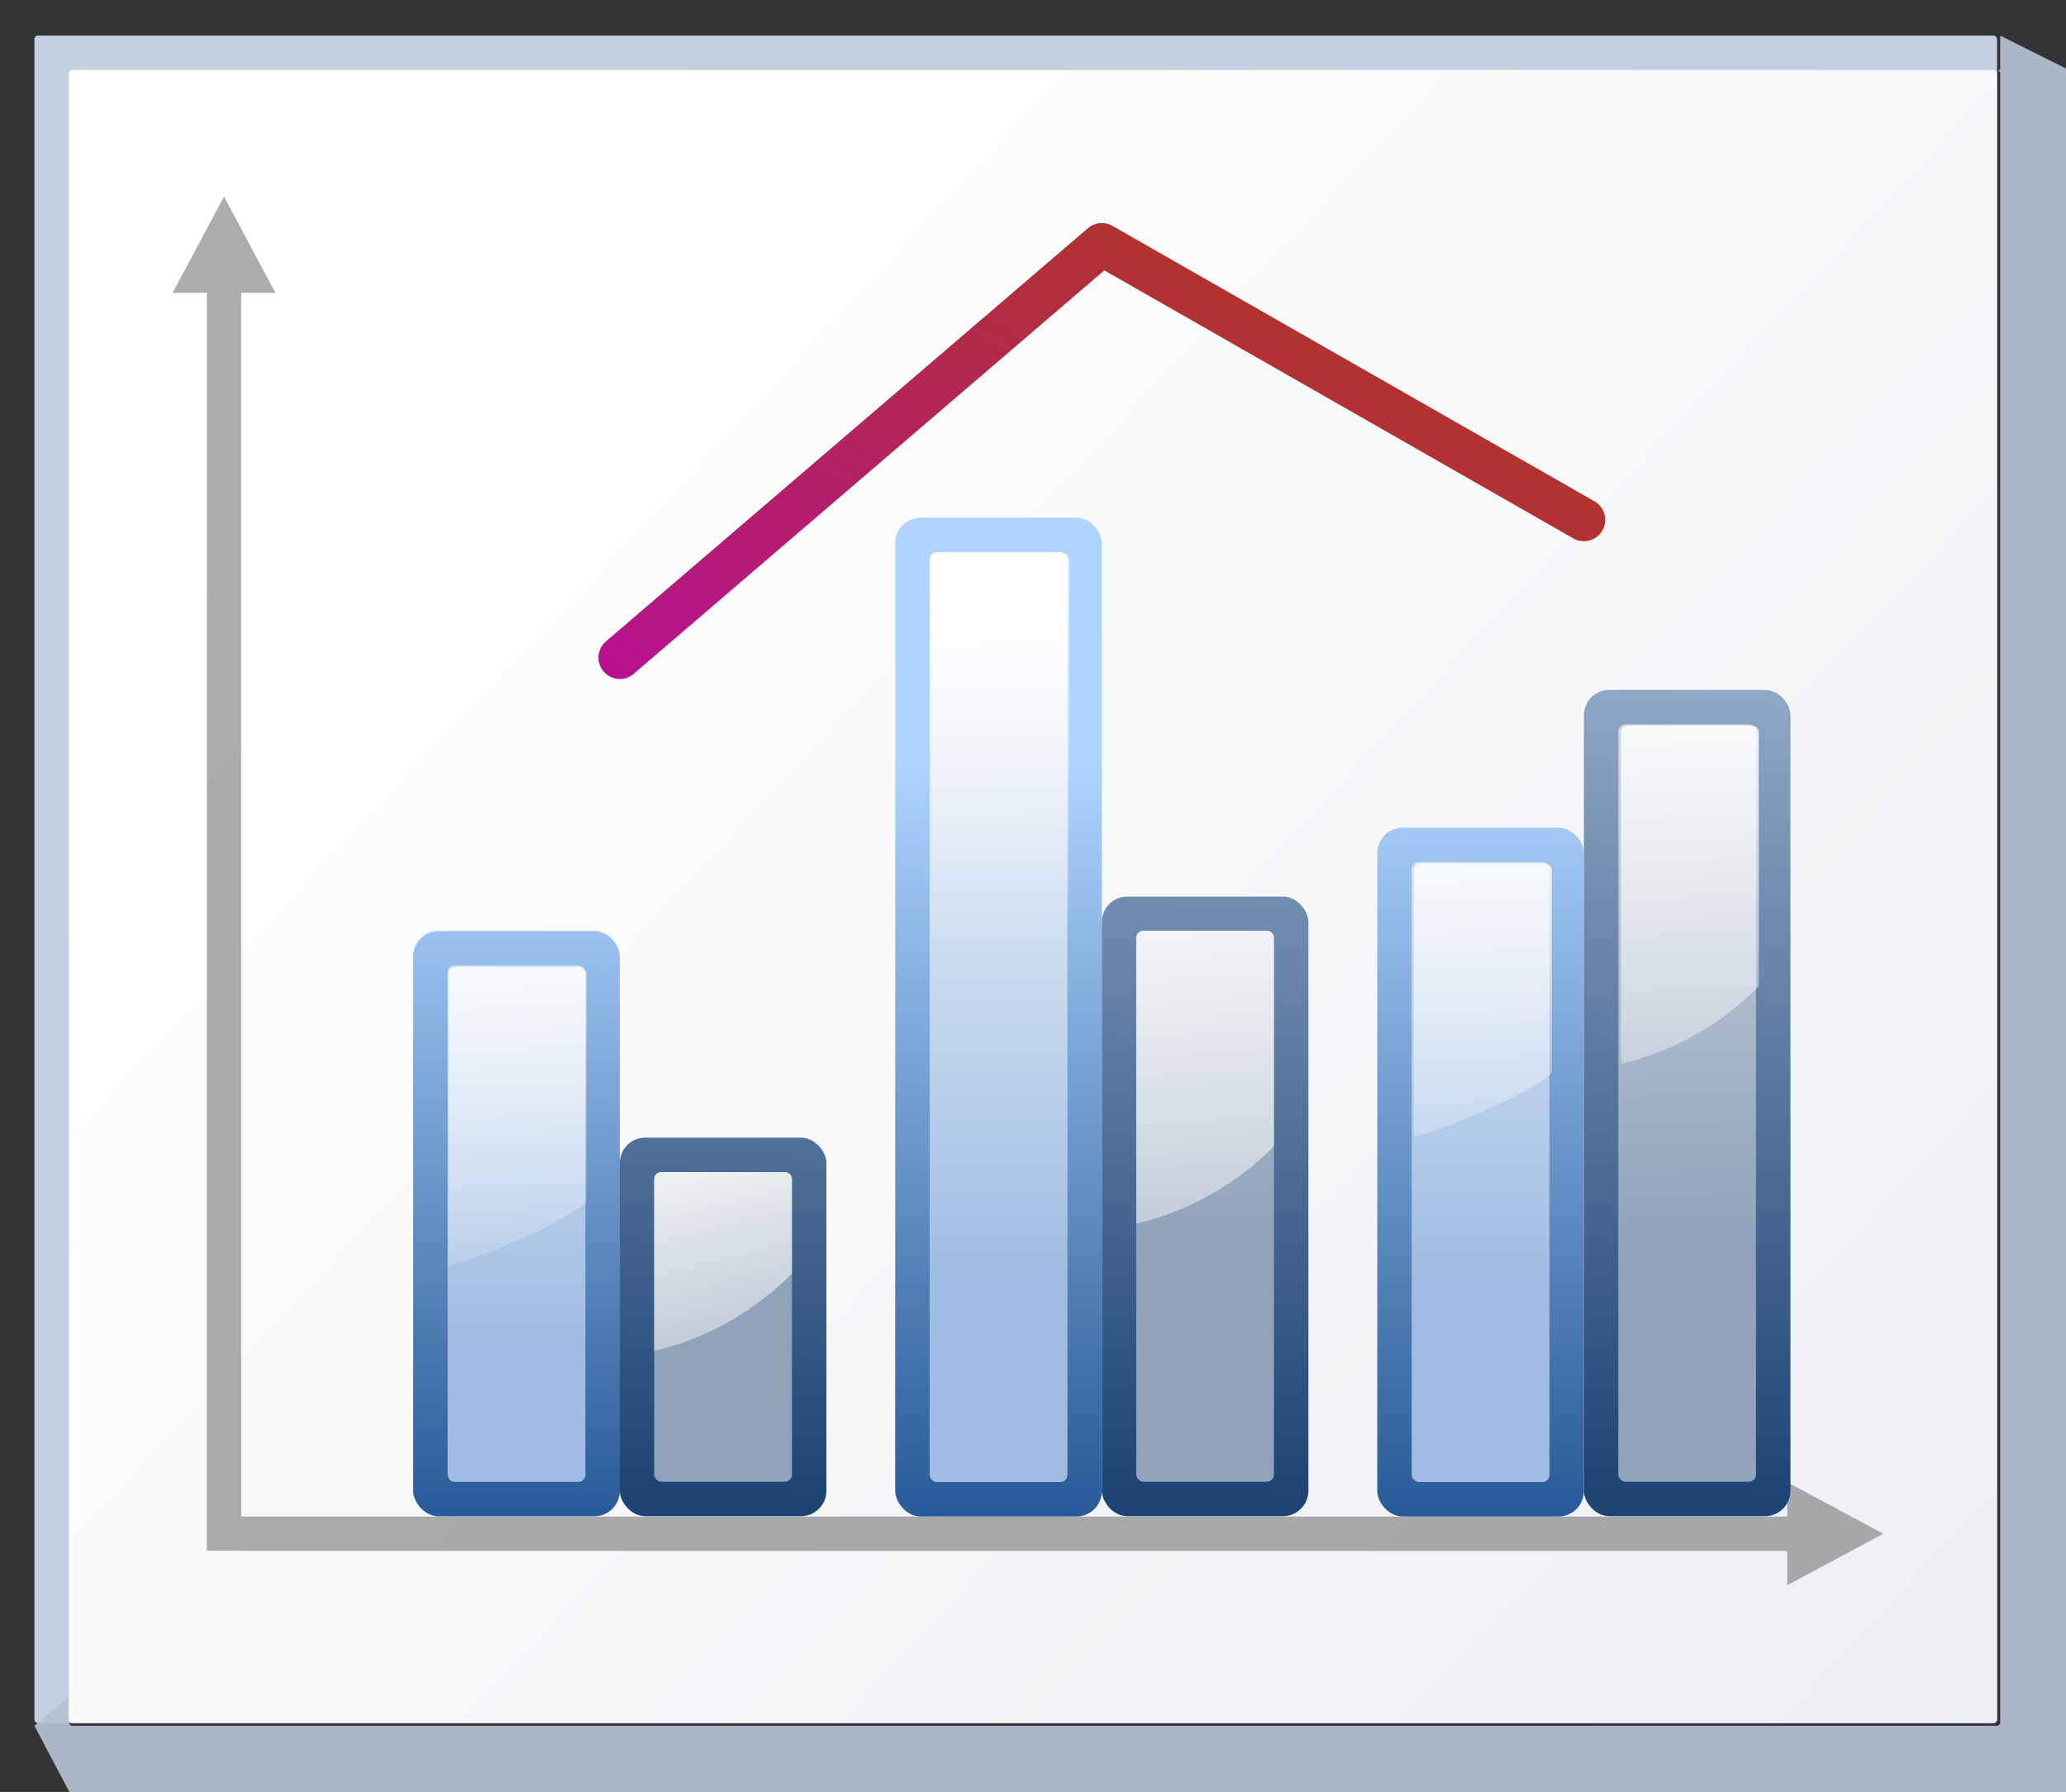 <svg height="111" viewBox="0 0 33.867 29.369" width="128" xmlns="http://www.w3.org/2000/svg" xmlns:xlink="http://www.w3.org/1999/xlink"><rect x="0" y="0" width="33.867" height="29.369" fill="#333333" stroke="none"/><linearGradient id="a" gradientUnits="userSpaceOnUse" x1="3.998" x2="47.999" y1="60" y2="60"><stop offset="0" stop-color="#1c4373"/><stop offset="1" stop-color="#a2b9d3"/></linearGradient><linearGradient id="b"><stop offset="0" stop-color="#90a3ba"/><stop offset="1" stop-color="#fff"/></linearGradient><linearGradient id="c" gradientUnits="userSpaceOnUse" x1="7.925" x2="7.902" xlink:href="#f" y1="292.799" y2="281.193"/><linearGradient id="d" gradientUnits="userSpaceOnUse" x1="8.467" x2="8.467" xlink:href="#g" y1="289.66" y2="277.806"/><linearGradient id="e" gradientUnits="userSpaceOnUse" x1="29.866" x2="32" xlink:href="#h" y1="55.534" y2="82.857"/><linearGradient id="f" gradientUnits="userSpaceOnUse" x1="3.998" x2="47.999" y1="60" y2="60"><stop offset="0" stop-color="#245795"/><stop offset="1" stop-color="#afd4ff"/></linearGradient><linearGradient id="g"><stop offset="0" stop-color="#9fbde2"/><stop offset="1" stop-color="#fff"/></linearGradient><linearGradient id="h"><stop offset="0" stop-color="#fff"/><stop offset="1" stop-color="#fff" stop-opacity="0"/></linearGradient><linearGradient id="i" gradientUnits="userSpaceOnUse" x1="11.876" x2="12.418" xlink:href="#a" y1="292.269" y2="276.675"/><linearGradient id="j" gradientUnits="userSpaceOnUse" x1="11.853" x2="12.62" xlink:href="#b" y1="287.403" y2="276.705"/><linearGradient id="k" gradientUnits="userSpaceOnUse" x1="11.289" x2="13.086" xlink:href="#h" y1="285.68" y2="292.433"/><linearGradient id="l" gradientUnits="userSpaceOnUse" x1="15.827" x2="15.804" xlink:href="#f" y1="292.802" y2="280.067"/><linearGradient id="m" gradientUnits="userSpaceOnUse" x1="16.369" x2="16.369" xlink:href="#g" y1="288.533" y2="277.245"/><linearGradient id="n" gradientUnits="userSpaceOnUse" x1="59.733" x2="61.867" xlink:href="#h" y1="26.478" y2="58.477"/><linearGradient id="o" gradientUnits="userSpaceOnUse" x1="19.778" x2="20.319" xlink:href="#a" y1="292.27" y2="276.676"/><linearGradient id="p" gradientUnits="userSpaceOnUse" x1="20.884" x2="20.319" xlink:href="#b" y1="287.964" y2="272.16"/><linearGradient id="q" gradientUnits="userSpaceOnUse" x1="19.755" x2="20.987" xlink:href="#h" y1="280.631" y2="292.993"/><linearGradient id="r" gradientUnits="userSpaceOnUse" x1="4.515" x2="40.639" y1="274.423" y2="308.289"><stop offset="0" stop-color="#fff"/><stop offset="1" stop-color="#e6e9ef"/></linearGradient><linearGradient id="s" gradientUnits="userSpaceOnUse" x1="23.729" x2="23.706" xlink:href="#f" y1="292.802" y2="280.067"/><linearGradient id="t" gradientUnits="userSpaceOnUse" x1="24.271" x2="24.271" xlink:href="#g" y1="288.533" y2="277.245"/><linearGradient id="u" gradientUnits="userSpaceOnUse" x1="89.599" x2="91.732" xlink:href="#h" y1="46.478" y2="78.478"/><linearGradient id="v" gradientUnits="userSpaceOnUse" x1="27.68" x2="28.221" xlink:href="#a" y1="292.27" y2="276.676"/><linearGradient id="w" gradientUnits="userSpaceOnUse" x1="28.786" x2="28.221" xlink:href="#b" y1="287.964" y2="272.16"/><linearGradient id="x" gradientUnits="userSpaceOnUse" x1="106.665" x2="109.187" xlink:href="#h" y1="38.468" y2="81.855"/><linearGradient id="y" gradientUnits="userSpaceOnUse" x1="13.664" x2="24.265" y1="287.292" y2="268.931"><stop offset="0" stop-color="#b900c4"/><stop offset="1" stop-color="#ae4300"/></linearGradient><g transform="translate(0 -267.631)"><rect fill="#c4cfe0" height="27.657" rx=".055" ry=".058" width="32.173" x=".564" y="268.214"/><path d="m123.73 2.201v2.135c-.067 0-.135-0-.201 0 .112.003.201.096.201.213v101.971c0 .118-.091.213-.205.213h-119.053c-.114 0-.207-.095-.207-.213v-1.613l-2.133 1.828 2.133 4.043.215.223h123.305l.213-.223v-106.221l-.213-.221h.213z" fill="#b6c2d4" fill-opacity=".917" transform="matrix(.265 0 0 .265 0 267.631)"/><rect fill="url(#r)" height="27.093" rx=".055" ry=".057" width="31.608" x="1.129" y="268.778"/><path d="m3.672 270.854-.281.525-.562 1.051h.562v20.616h.562v-20.616h.562l-.562-1.051z" fill="#797979" opacity=".614"/><path d="m30.871 292.767-.524.282-1.049.563v-.563h-25.347v-.563h25.347v-.563l1.049.563z" fill="#797979" opacity=".614"/><rect fill="url(#c)" height="9.593" rx=".417" width="3.387" x="6.773" y="282.889"/><rect fill="url(#d)" height="8.464" rx=".116" width="2.258" x="7.338" y="283.454"/><path d="m28.17 59.801c-.243 0-.438.195-.438.438v18.053c1.668-.34 7.418-2.765 8.533-3.967v-14.086c0-.243-.195-.438-.438-.438z" fill="url(#e)" transform="matrix(.265 0 0 .265 0 267.631)"/><rect fill="url(#i)" height="6.204" rx=".417" width="3.387" x="10.16" y="286.276"/><rect fill="url(#j)" height="5.075" rx=".116" width="2.258" x="10.724" y="286.84"/><path d="m10.84 286.84c-.064 0-.116.052-.116.116v2.817c.871-.206 1.649-.654 2.258-1.27v-1.547c0-.064-.052-.116-.116-.116z" fill="url(#k)"/><rect fill="url(#l)" height="16.369" rx=".417" width="3.387" x="14.675" y="276.116"/><rect fill="url(#m)" height="15.24" rx=".116" width="2.258" x="15.24" y="276.68"/><path d="m58.037 34.201c-.243 0-.438.195-.438.438v25.662c1.668-.34 7.418-2.765 8.533-3.967v-21.695c0-.243-.195-.438-.438-.438z" fill="url(#n)" transform="matrix(.265 0 0 .265 0 267.631)"/><rect fill="url(#o)" height="10.155" rx=".417" width="3.386" x="18.062" y="282.325"/><rect fill="url(#p)" height="9.026" rx=".116" width="2.257" x="18.626" y="282.889"/><path d="m18.742 282.885c-.063 0-.114.05-.116.113v4.689c.871-.206 1.649-.654 2.257-1.27v-3.417c0-.064-.052-.116-.116-.116z" fill="url(#q)"/><rect fill="url(#s)" height="11.289" rx=".417" width="3.387" x="22.577" y="281.196"/><rect fill="url(#t)" height="10.16" rx=".116" width="2.258" x="23.142" y="281.76"/><path d="m87.902 53.4c-.243 0-.438.195-.438.438v16.463c1.668-.34 7.418-2.765 8.533-3.967v-12.496c0-.243-.195-.438-.438-.438z" fill="url(#u)" transform="matrix(.265 0 0 .265 0 267.631)"/><rect fill="url(#v)" height="13.542" rx=".417" width="3.386" x="25.964" y="278.938"/><rect fill="url(#w)" height="12.413" rx=".116" width="2.257" x="26.528" y="279.502"/><path d="m100.703 44.867c-.243 0-.438.195-.438.438v20.496c3.29-.78 6.231-2.471 8.529-4.799v-15.707c-.005-.238-.196-.428-.436-.428z" fill="url(#x)" transform="matrix(.265 0 0 .265 0 267.631)"/><path d="m10.16 278.409 7.902-6.773 7.902 4.515" fill="none" stroke="url(#y)" stroke-linecap="round" stroke-linejoin="round" stroke-width=".7"/></g></svg>